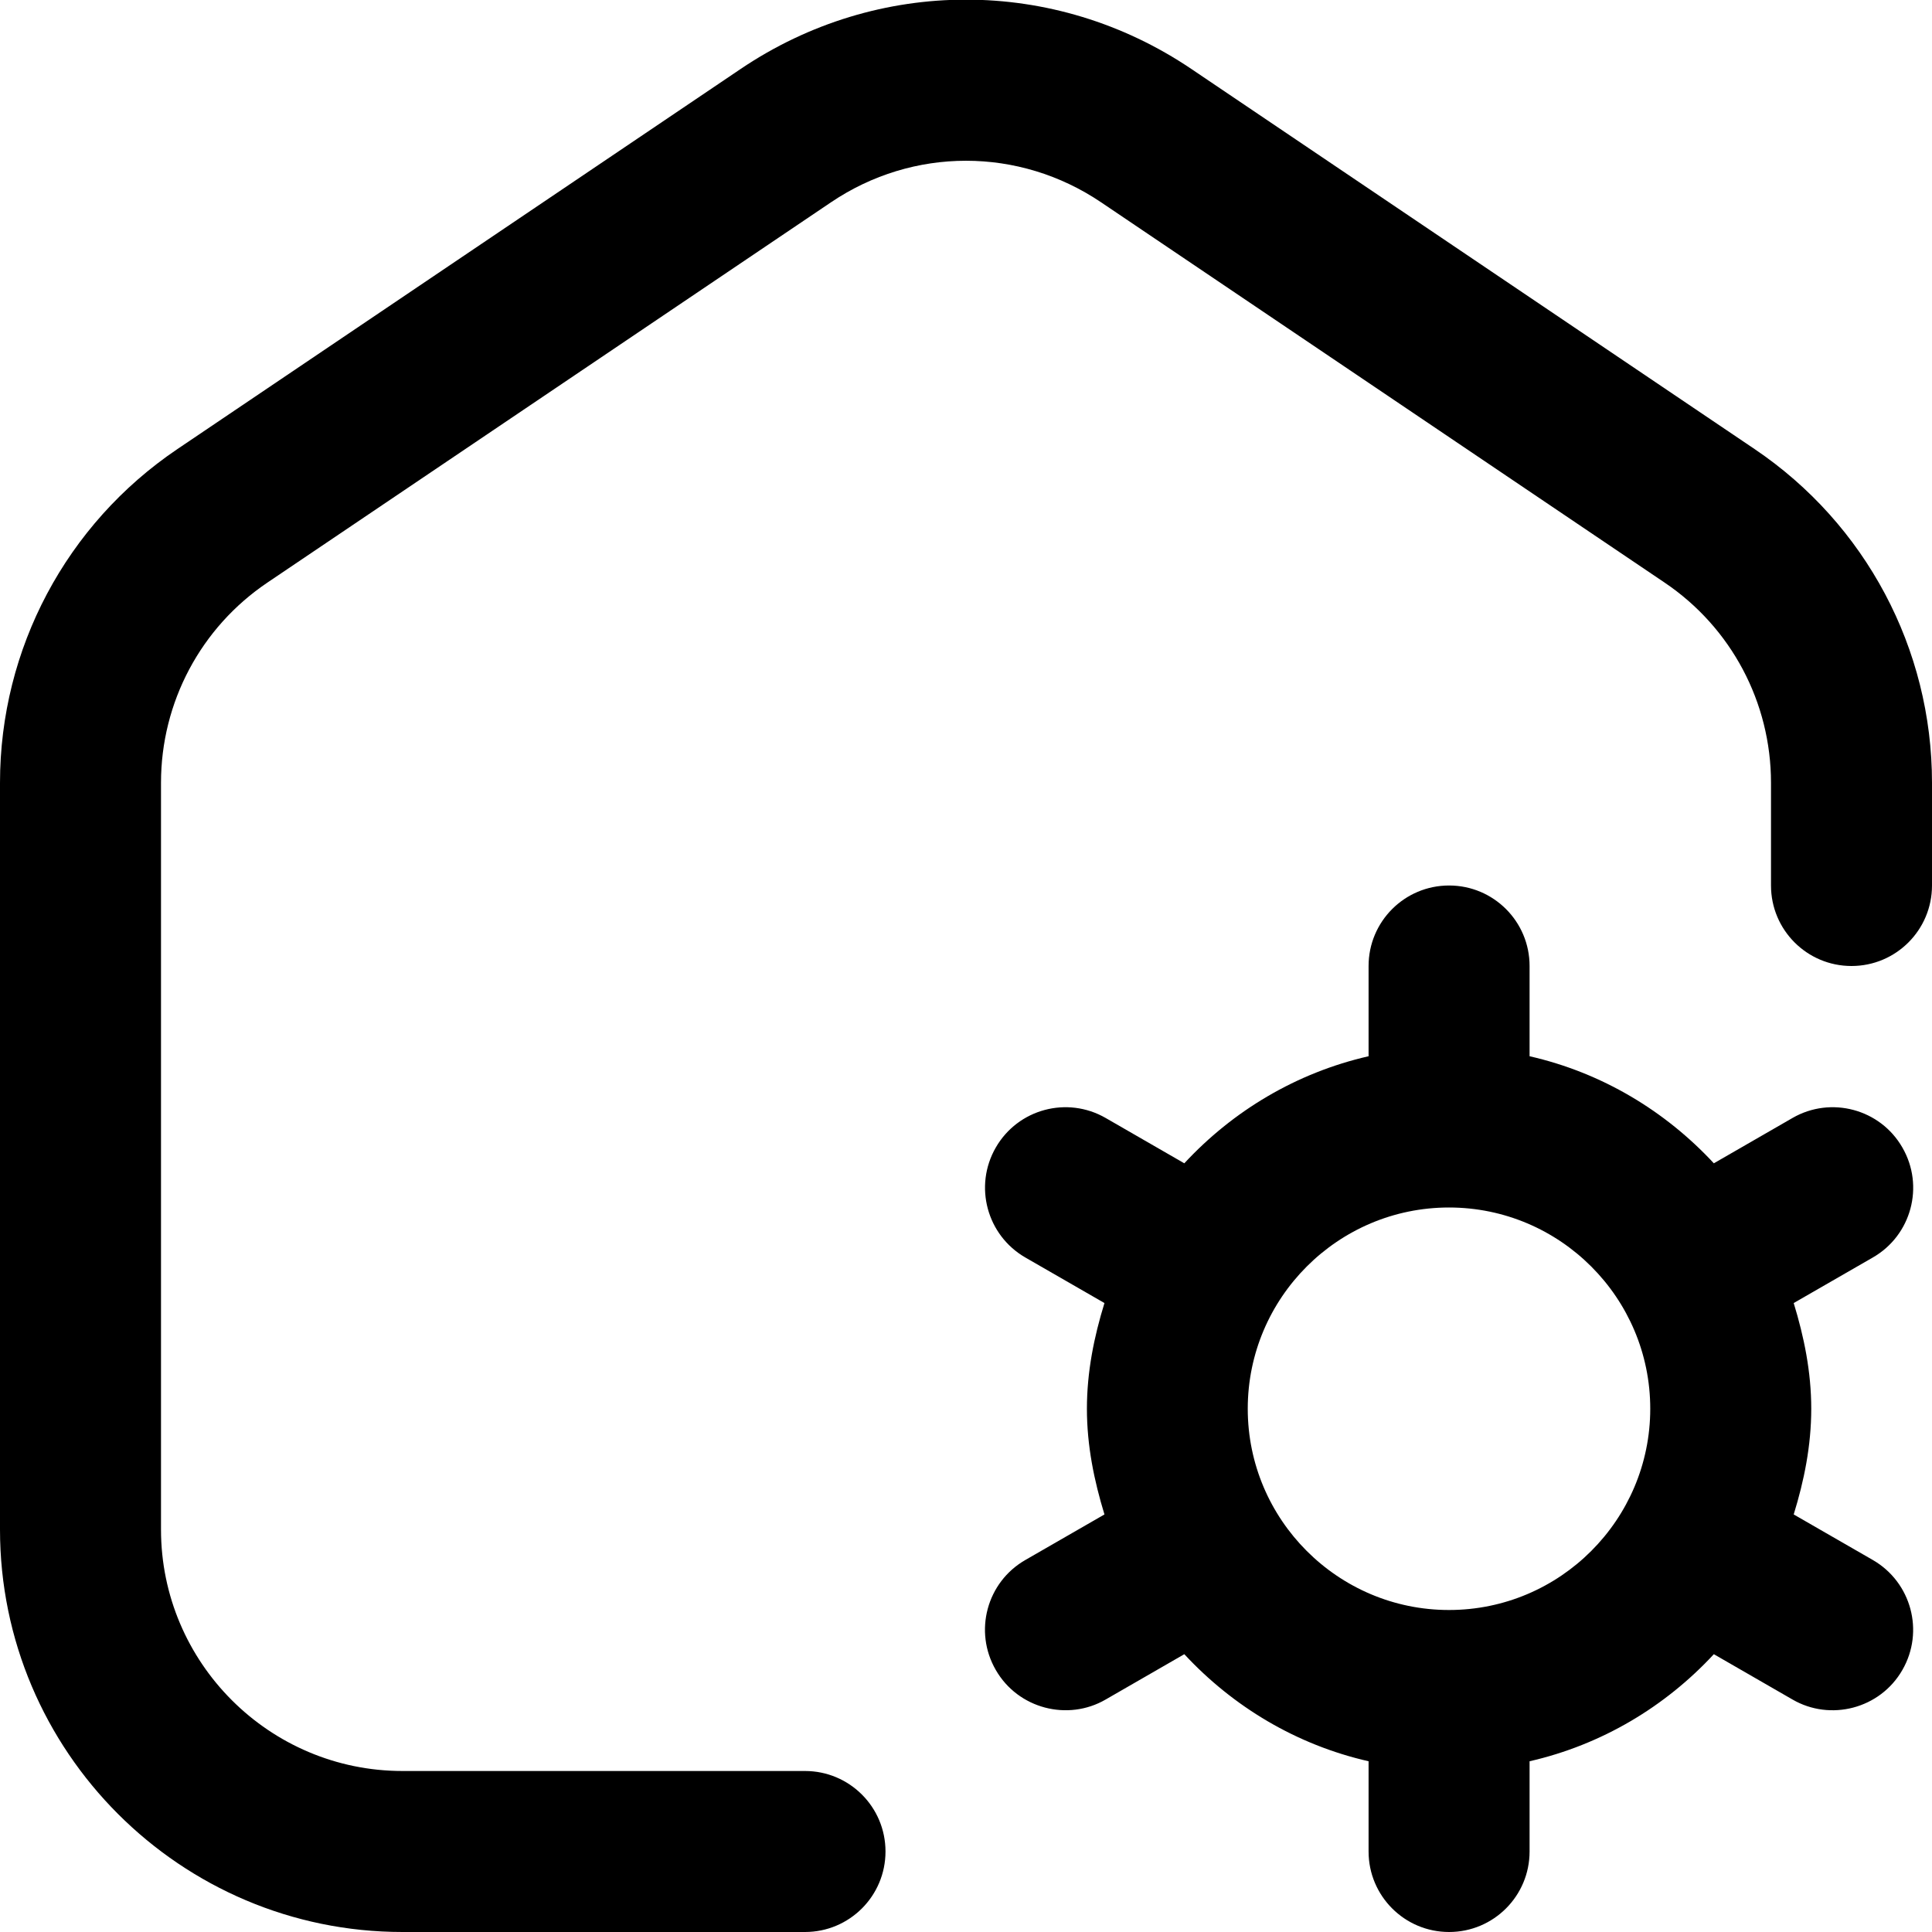 <svg id="Layer_1" viewBox="0 0 24 24" xmlns="http://www.w3.org/2000/svg" data-name="Layer 1"><path d="m23.632 14.255c-.274-.478-.887-.643-1.365-.367l-.977.563c-.605-.652-1.393-1.126-2.289-1.33v-1.121c0-.552-.447-1-1-1s-1 .448-1 1v1.121c-.896.205-1.685.678-2.289 1.33l-.977-.563c-.479-.276-1.09-.111-1.365.367-.276.479-.111 1.09.367 1.366l.983.566c-.129.418-.218.853-.218 1.313s.09.895.218 1.313l-.983.566c-.479.275-.644.887-.367 1.366.277.482.895.64 1.365.367l.977-.563c.605.652 1.393 1.126 2.289 1.33v1.121c0 .552.447 1 1 1s1-.448 1-1v-1.121c.896-.205 1.685-.678 2.289-1.33l.977.563c.47.273 1.088.116 1.365-.367.276-.479.111-1.09-.367-1.366l-.983-.566c.129-.418.218-.853.218-1.313s-.09-.895-.218-1.313l.983-.566c.479-.275.644-.887.367-1.366zm-5.632 5.745c-1.379 0-2.5-1.122-2.5-2.5s1.121-2.5 2.5-2.5 2.5 1.122 2.5 2.5-1.121 2.5-2.5 2.5zm6-10.276v1.276c0 .552-.447 1-1 1s-1-.448-1-1v-1.276c0-.999-.494-1.929-1.322-2.487l-7-4.724c-1.02-.688-2.336-.688-3.355 0l-7.001 4.724c-.828.558-1.322 1.488-1.322 2.487v9.276c0 1.654 1.346 3 3 3h5c.553 0 1 .448 1 1s-.447 1-1 1h-5c-2.757 0-5-2.243-5-5v-9.276c0-1.665.824-3.214 2.203-4.145l7-4.724c1.699-1.146 3.895-1.146 5.594 0l7 4.724c1.379.931 2.203 2.48 2.203 4.145z"/></svg>